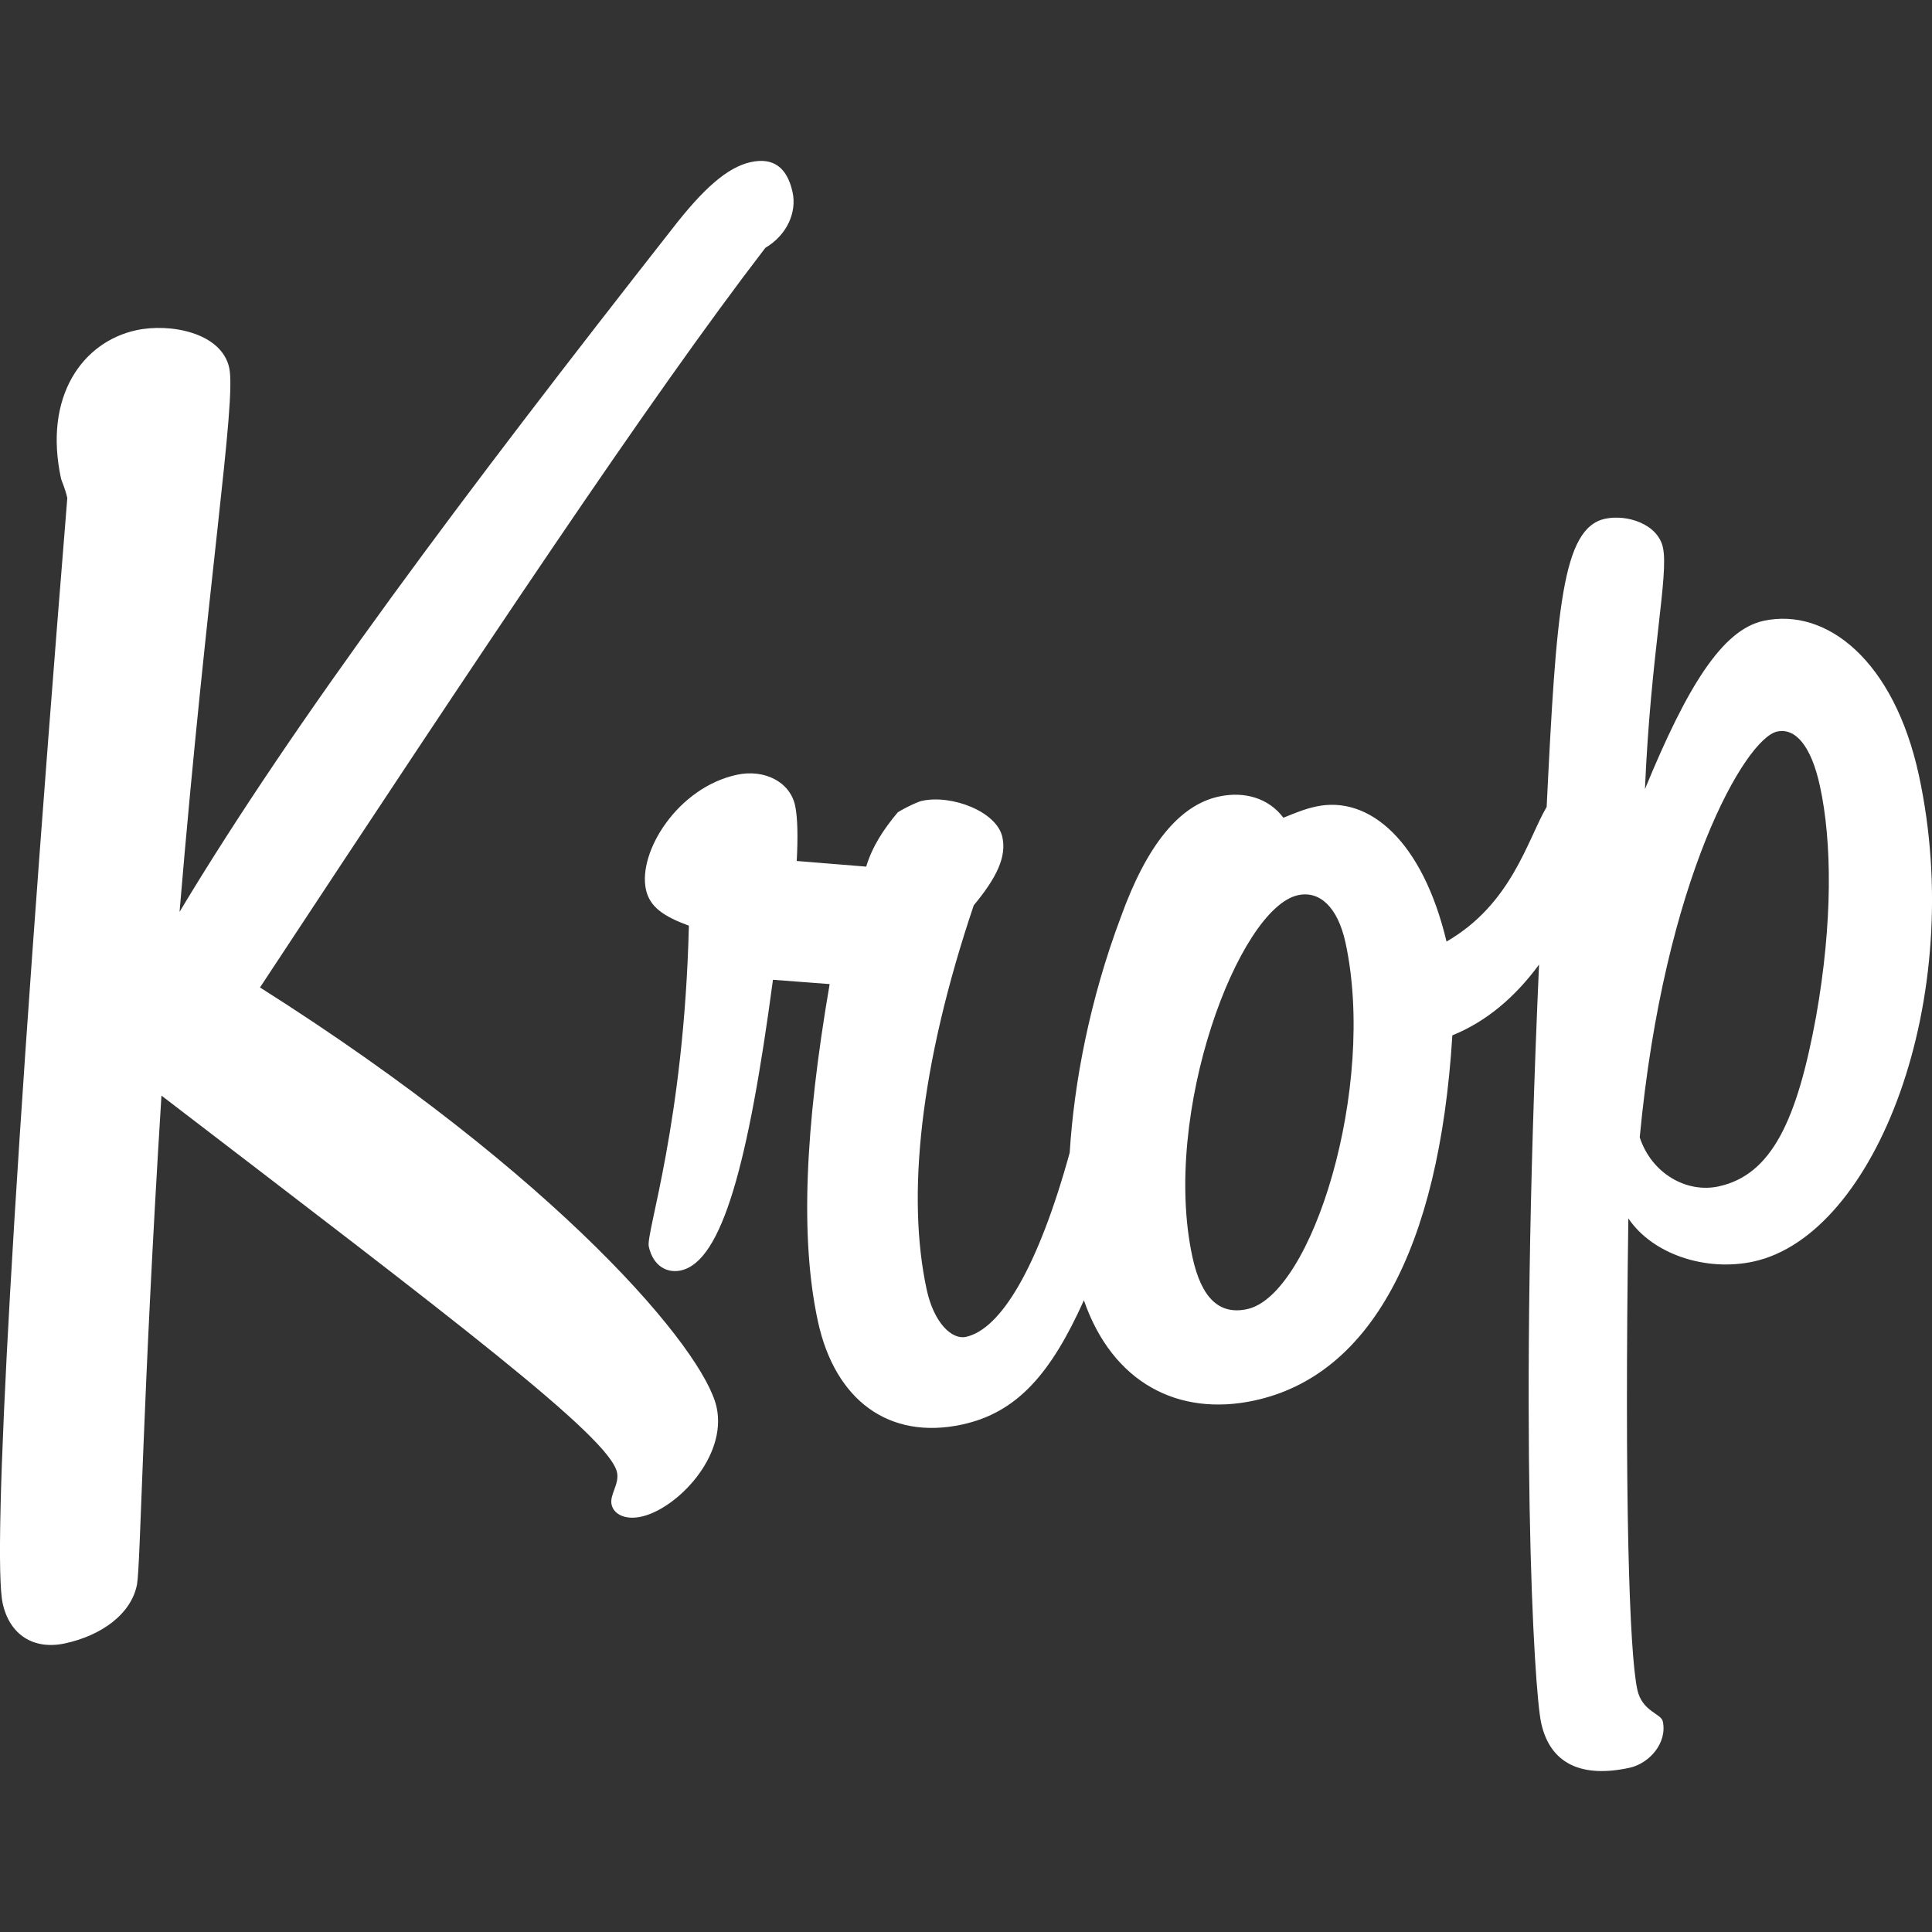 <?xml version="1.0" encoding="iso-8859-1"?>
<!-- Generator: Adobe Illustrator 16.0.0, SVG Export Plug-In . SVG Version: 6.00 Build 0)  -->
<!DOCTYPE svg PUBLIC "-//W3C//DTD SVG 1.1//EN" "http://www.w3.org/Graphics/SVG/1.1/DTD/svg11.dtd">
<svg xmlns="http://www.w3.org/2000/svg" xmlns:xlink="http://www.w3.org/1999/xlink" version="1.1" id="Capa_1" x="0px" y="0px" width="512px" height="512px" viewBox="0 0 75.899 75.899" style="enable-background:new 0 0 75.899 75.899;" xml:space="preserve">
<rect x="0" y="0" width="75.899" height="75.899" fill="#333333" stroke="none"/>
<g>
	<path id="Krop" d="M28.153,55.288c0.42,1.939-1.572,3.994-2.967,4.296c-0.621,0.135-1.076-0.092-1.16-0.479   s0.314-0.799,0.213-1.265c-0.303-1.396-6.412-5.999-17.896-14.799c-0.747,11.933-0.817,18.36-0.96,19.203   c-0.23,1.188-1.431,2.015-2.826,2.316c-1.241,0.269-2.186-0.34-2.453-1.58c-0.404-1.861,0.35-16.394,2.54-43.414   c-0.085-0.387-0.229-0.681-0.245-0.758c-0.705-3.257,0.863-5.384,2.958-5.836c1.318-0.285,3.348,0.088,3.649,1.483   c0.286,1.319-0.864,8.387-1.952,21.368c4.534-7.557,11.15-16.376,19.358-26.839c1.207-1.559,2.158-2.415,3.088-2.617   c0.854-0.185,1.42,0.181,1.637,1.188c0.168,0.775-0.207,1.669-1.07,2.181c-4.561,5.938-11.053,15.705-19.853,29.056   C21.972,46.234,27.667,53.04,28.153,55.288z M75.384,30.457c1.896,8.764-1.692,18.064-6.502,19.104   c-1.86,0.403-3.957-0.28-4.912-1.697c-0.155,10.912,0.033,17.042,0.353,18.516c0.184,0.854,0.934,0.936,1,1.243   c0.184,0.854-0.533,1.658-1.312,1.826c-1.858,0.402-3.112-0.138-3.467-1.767c-0.279-1.292-0.902-11.411-0.082-29.788   c-0.979,1.331-2.119,2.26-3.406,2.779c-0.521,8.475-3.274,13.373-7.772,14.346c-3.006,0.65-5.584-0.709-6.703-3.936   c-1.299,2.89-2.629,4.413-4.783,4.88c-2.869,0.62-4.994-0.949-5.666-4.052c-0.705-3.257-0.508-7.604,0.461-13.251l-2.227-0.169   c-0.963,7.19-1.99,11.066-3.619,11.419c-0.543,0.118-1.092-0.171-1.26-0.943c-0.117-0.544,1.385-4.85,1.576-12.601   c-0.973-0.359-1.537-0.724-1.688-1.422c-0.318-1.474,1.244-4.003,3.57-4.506c1.086-0.234,2.09,0.278,2.291,1.209   c0.102,0.465,0.113,1.272,0.064,2.177l2.729,0.222c0.236-0.781,0.662-1.442,1.242-2.136c0.432-0.256,0.803-0.417,0.957-0.45   c1.164-0.251,2.934,0.422,3.151,1.429c0.168,0.775-0.225,1.592-1.126,2.679c-2.125,6.305-2.637,11.449-1.848,15.093   c0.285,1.319,0.996,1.978,1.539,1.859c1.367-0.295,2.834-2.713,4.08-7.239c0.168-2.734,0.784-6.002,2.01-9.258   c1.014-2.817,2.297-4.396,3.848-4.73c1.008-0.219,1.961,0.063,2.535,0.832c0.447-0.178,0.818-0.34,1.283-0.44   c2.096-0.453,4.19,1.367,5.127,5.304c2.562-1.475,3.184-4.009,3.934-5.291c0.379-7.76,0.607-10.953,2.295-11.318   c0.853-0.184,2.072,0.201,2.273,1.132c0.234,1.085-0.48,4.163-0.707,9.489c1.648-4.01,3.031-6.258,4.658-6.611   C71.763,23.852,74.409,25.959,75.384,30.457z M52.859,37.035c-0.304-1.396-1.013-2.053-1.865-1.868   c-2.328,0.504-5.375,8.551-4.15,14.212c0.353,1.628,1.063,2.285,2.148,2.051C51.552,50.875,54.083,42.696,52.859,37.035z    M71.499,30.892c-0.352-1.629-0.986-2.305-1.684-2.153c-1.24,0.269-4.438,5.75-5.398,15.943c0.475,1.438,1.855,2.195,3.096,1.927   c2.095-0.452,3.089-2.615,3.832-6.673C72.003,36.222,71.97,33.062,71.499,30.892z" fill="#FFFFFF"/>
</g>
<g>
</g>
<g>
</g>
<g>
</g>
<g>
</g>
<g>
</g>
<g>
</g>
<g>
</g>
<g>
</g>
<g>
</g>
<g>
</g>
<g>
</g>
<g>
</g>
<g>
</g>
<g>
</g>
<g>
</g>
</svg>
